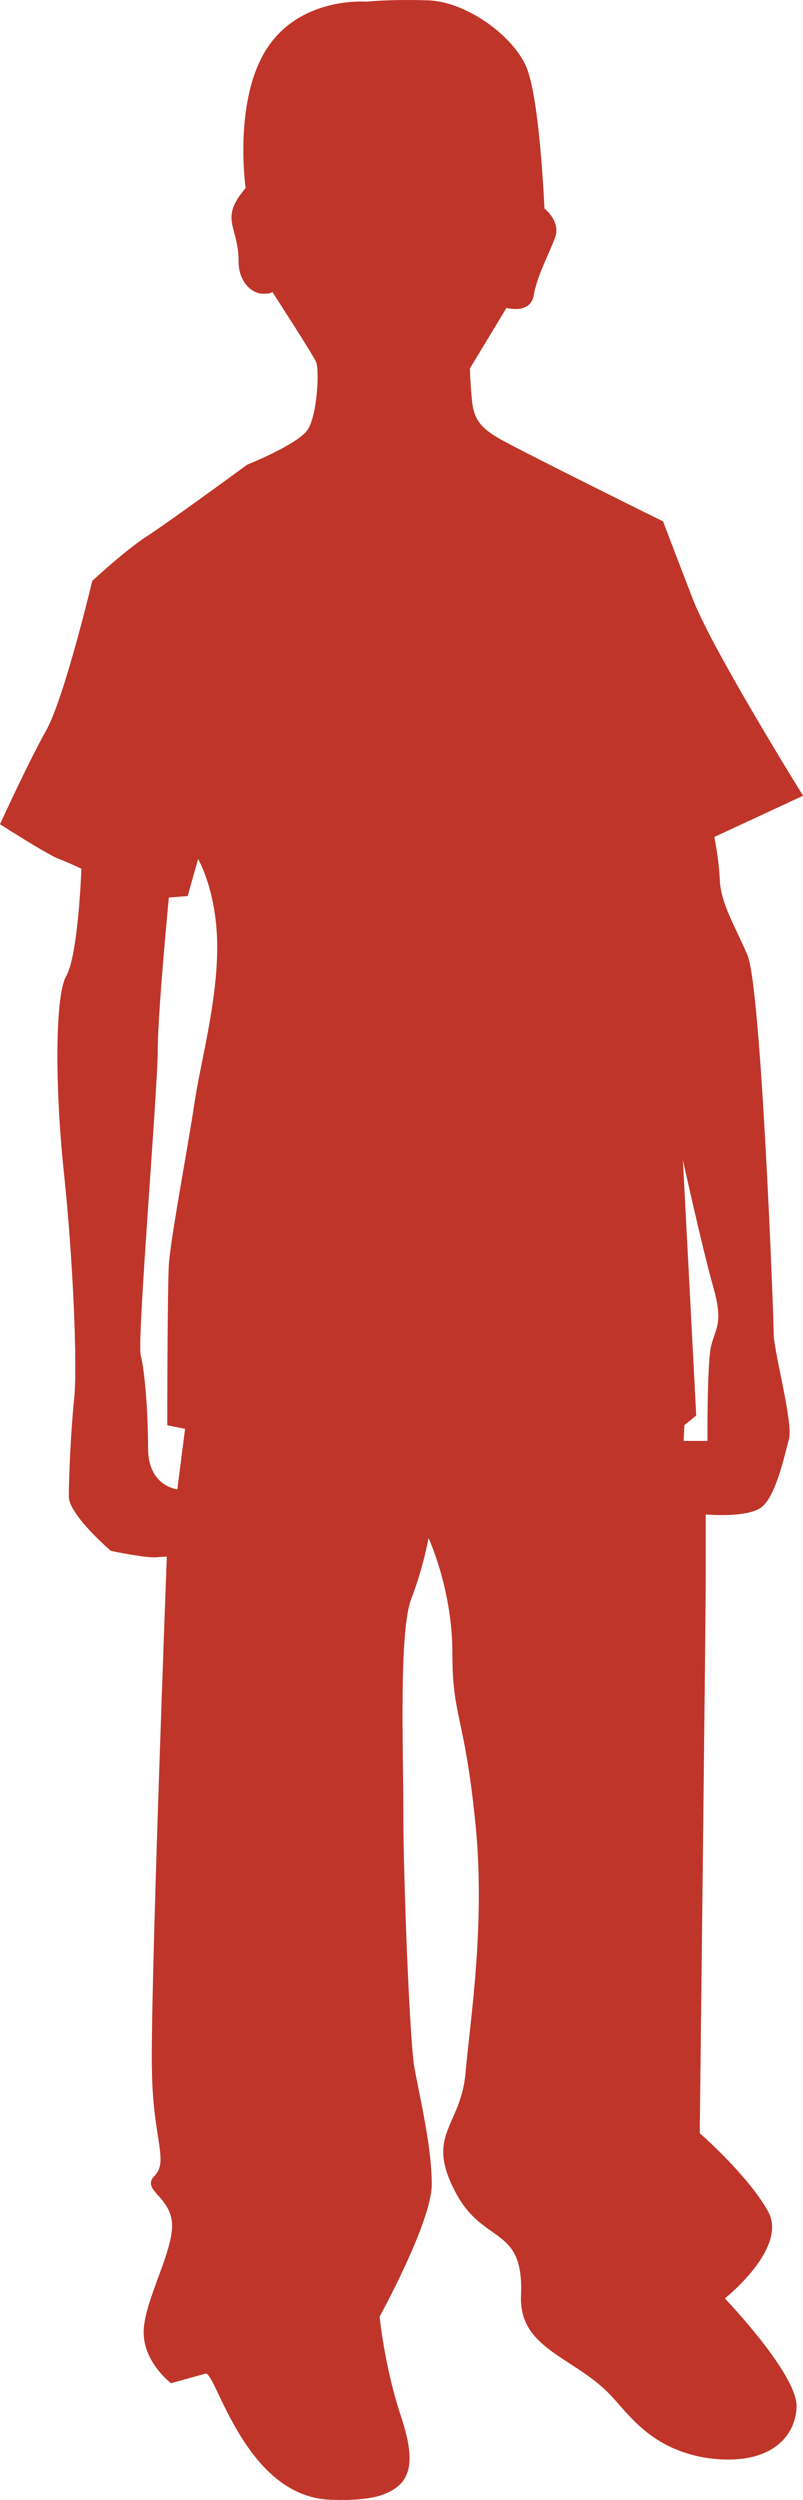 <?xml version="1.0" encoding="utf-8"?>
<!-- Generator: Adobe Illustrator 16.2.0, SVG Export Plug-In . SVG Version: 6.00 Build 0)  -->
<!DOCTYPE svg PUBLIC "-//W3C//DTD SVG 1.1//EN" "http://www.w3.org/Graphics/SVG/1.1/DTD/svg11.dtd">
<svg version="1.1" id="Layer_1" xmlns="http://www.w3.org/2000/svg" xmlns:xlink="http://www.w3.org/1999/xlink" x="0px" y="0px"
	 width="22.729px" height="70.695px" viewBox="0 0 22.729 70.695" enable-background="new 0 0 22.729 70.695" xml:space="preserve">
<path fill-rule="evenodd" clip-rule="evenodd" fill="#C03529" d="M14.336,8.708c0,0,0.679,0.184,0.771-0.353
	c0.091-0.546,0.444-1.197,0.606-1.641c0.166-0.456-0.303-0.819-0.303-0.819s-0.129-3.105-0.512-4.001
	c-0.384-0.898-1.726-1.867-2.813-1.885c-1.062-0.032-1.72,0.038-1.72,0.038s-1.832-0.151-2.794,1.3
	c-0.977,1.47-0.619,3.971-0.619,3.971C6.189,6.213,6.753,6.374,6.753,7.395c0,0.574,0.365,0.887,0.649,0.909
	c0.302,0.013,0.302-0.055,0.302-0.055s1.146,1.766,1.242,1.985c0.101,0.233,0.032,1.508-0.236,1.916
	c-0.271,0.413-1.716,0.992-1.716,0.992s-2.243,1.644-2.878,2.051c-0.615,0.406-1.505,1.235-1.505,1.235s-0.788,3.312-1.308,4.234
	C0.789,21.583,0,23.308,0,23.308s1.335,0.855,1.656,0.977c0.303,0.115,0.648,0.282,0.648,0.282s-0.089,2.462-0.434,3.042
	c-0.323,0.583-0.312,3.219-0.055,5.613C2.067,35.6,2.2,38.685,2.096,39.581c-0.092,0.895-0.148,2.221-0.148,2.741
	c0,0.515,1.189,1.534,1.189,1.534s1.047,0.222,1.312,0.179c0.266-0.021,0.273-0.015,0.273-0.015s-0.484,12.741-0.42,14.592
	c0.028,1.846,0.479,2.512,0.073,2.916c-0.403,0.416,0.496,0.587,0.496,1.41c0,0.809-0.805,2.163-0.805,3.018
	c0,0.854,0.775,1.438,0.775,1.438l0.975-0.272c0.288-0.079,1.105,3.455,3.506,3.565c0.35,0.021,1.103,0.015,1.496-0.136
	c0.867-0.309,0.961-0.953,0.506-2.302c-0.441-1.347-0.579-2.74-0.579-2.74s1.476-2.676,1.476-3.739c0-1.095-0.358-2.535-0.499-3.35
	c-0.128-0.799-0.305-5.267-0.305-7.111c0-1.852-0.13-5.188,0.227-6.104c0.344-0.893,0.485-1.711,0.485-1.711
	s0.676,1.445,0.676,3.254c0,1.808,0.325,1.717,0.633,4.636c0.329,2.938-0.137,5.784-0.265,7.271
	c-0.143,1.476-1.122,1.708-0.306,3.288c0.791,1.576,1.975,0.945,1.879,2.984c-0.051,1.479,1.452,1.713,2.475,2.742
	c0.543,0.547,1.174,1.611,2.854,1.848c1.657,0.213,2.427-0.547,2.472-1.435c0.054-0.917-2.03-3.086-2.03-3.086
	s1.816-1.44,1.216-2.474c-0.579-1.028-1.927-2.199-1.927-2.199s0.169-14.471,0.169-15.648c0-1.182,0-1.848,0-1.848
	s1.183,0.106,1.581-0.206c0.409-0.315,0.659-1.495,0.779-1.944c0.113-0.449-0.435-2.498-0.435-2.945
	c0-0.439-0.35-9.825-0.747-10.737c-0.397-0.892-0.729-1.44-0.776-2.058c-0.025-0.645-0.159-1.268-0.159-1.268l2.513-1.167
	c0,0-2.581-4.15-3.117-5.554c-0.543-1.4-0.846-2.204-0.846-2.204s-4.107-2.028-4.655-2.353c-0.544-0.311-0.717-0.584-0.758-1.12
	c-0.053-0.54-0.053-0.855-0.053-0.855L14.336,8.708L14.336,8.708z M19.33,32.807c0,0,0.559,2.535,0.861,3.596
	c0.3,1.056,0.043,1.162-0.073,1.706c-0.105,0.576-0.093,2.638-0.093,2.638h-0.673l0.019-0.447l0.336-0.271L19.33,32.807
	L19.33,32.807z M5.607,24.293c0,0,0.541,0.912,0.541,2.488c0,1.578-0.469,3.238-0.644,4.415C5.33,32.37,4.842,34.941,4.78,35.743
	c-0.045,0.821-0.045,4.561-0.045,4.561l0.503,0.102L5.02,42.114c0,0-0.829-0.074-0.829-1.162c0-1.076-0.1-2.227-0.209-2.633
	c-0.106-0.413,0.483-7.525,0.483-8.611c0-1.078,0.315-4.327,0.315-4.327l0.532-0.042L5.607,24.293L5.607,24.293z"/>
<g>
</g>
<g>
</g>
<g>
</g>
<g>
</g>
<g>
</g>
<g>
</g>
</svg>
